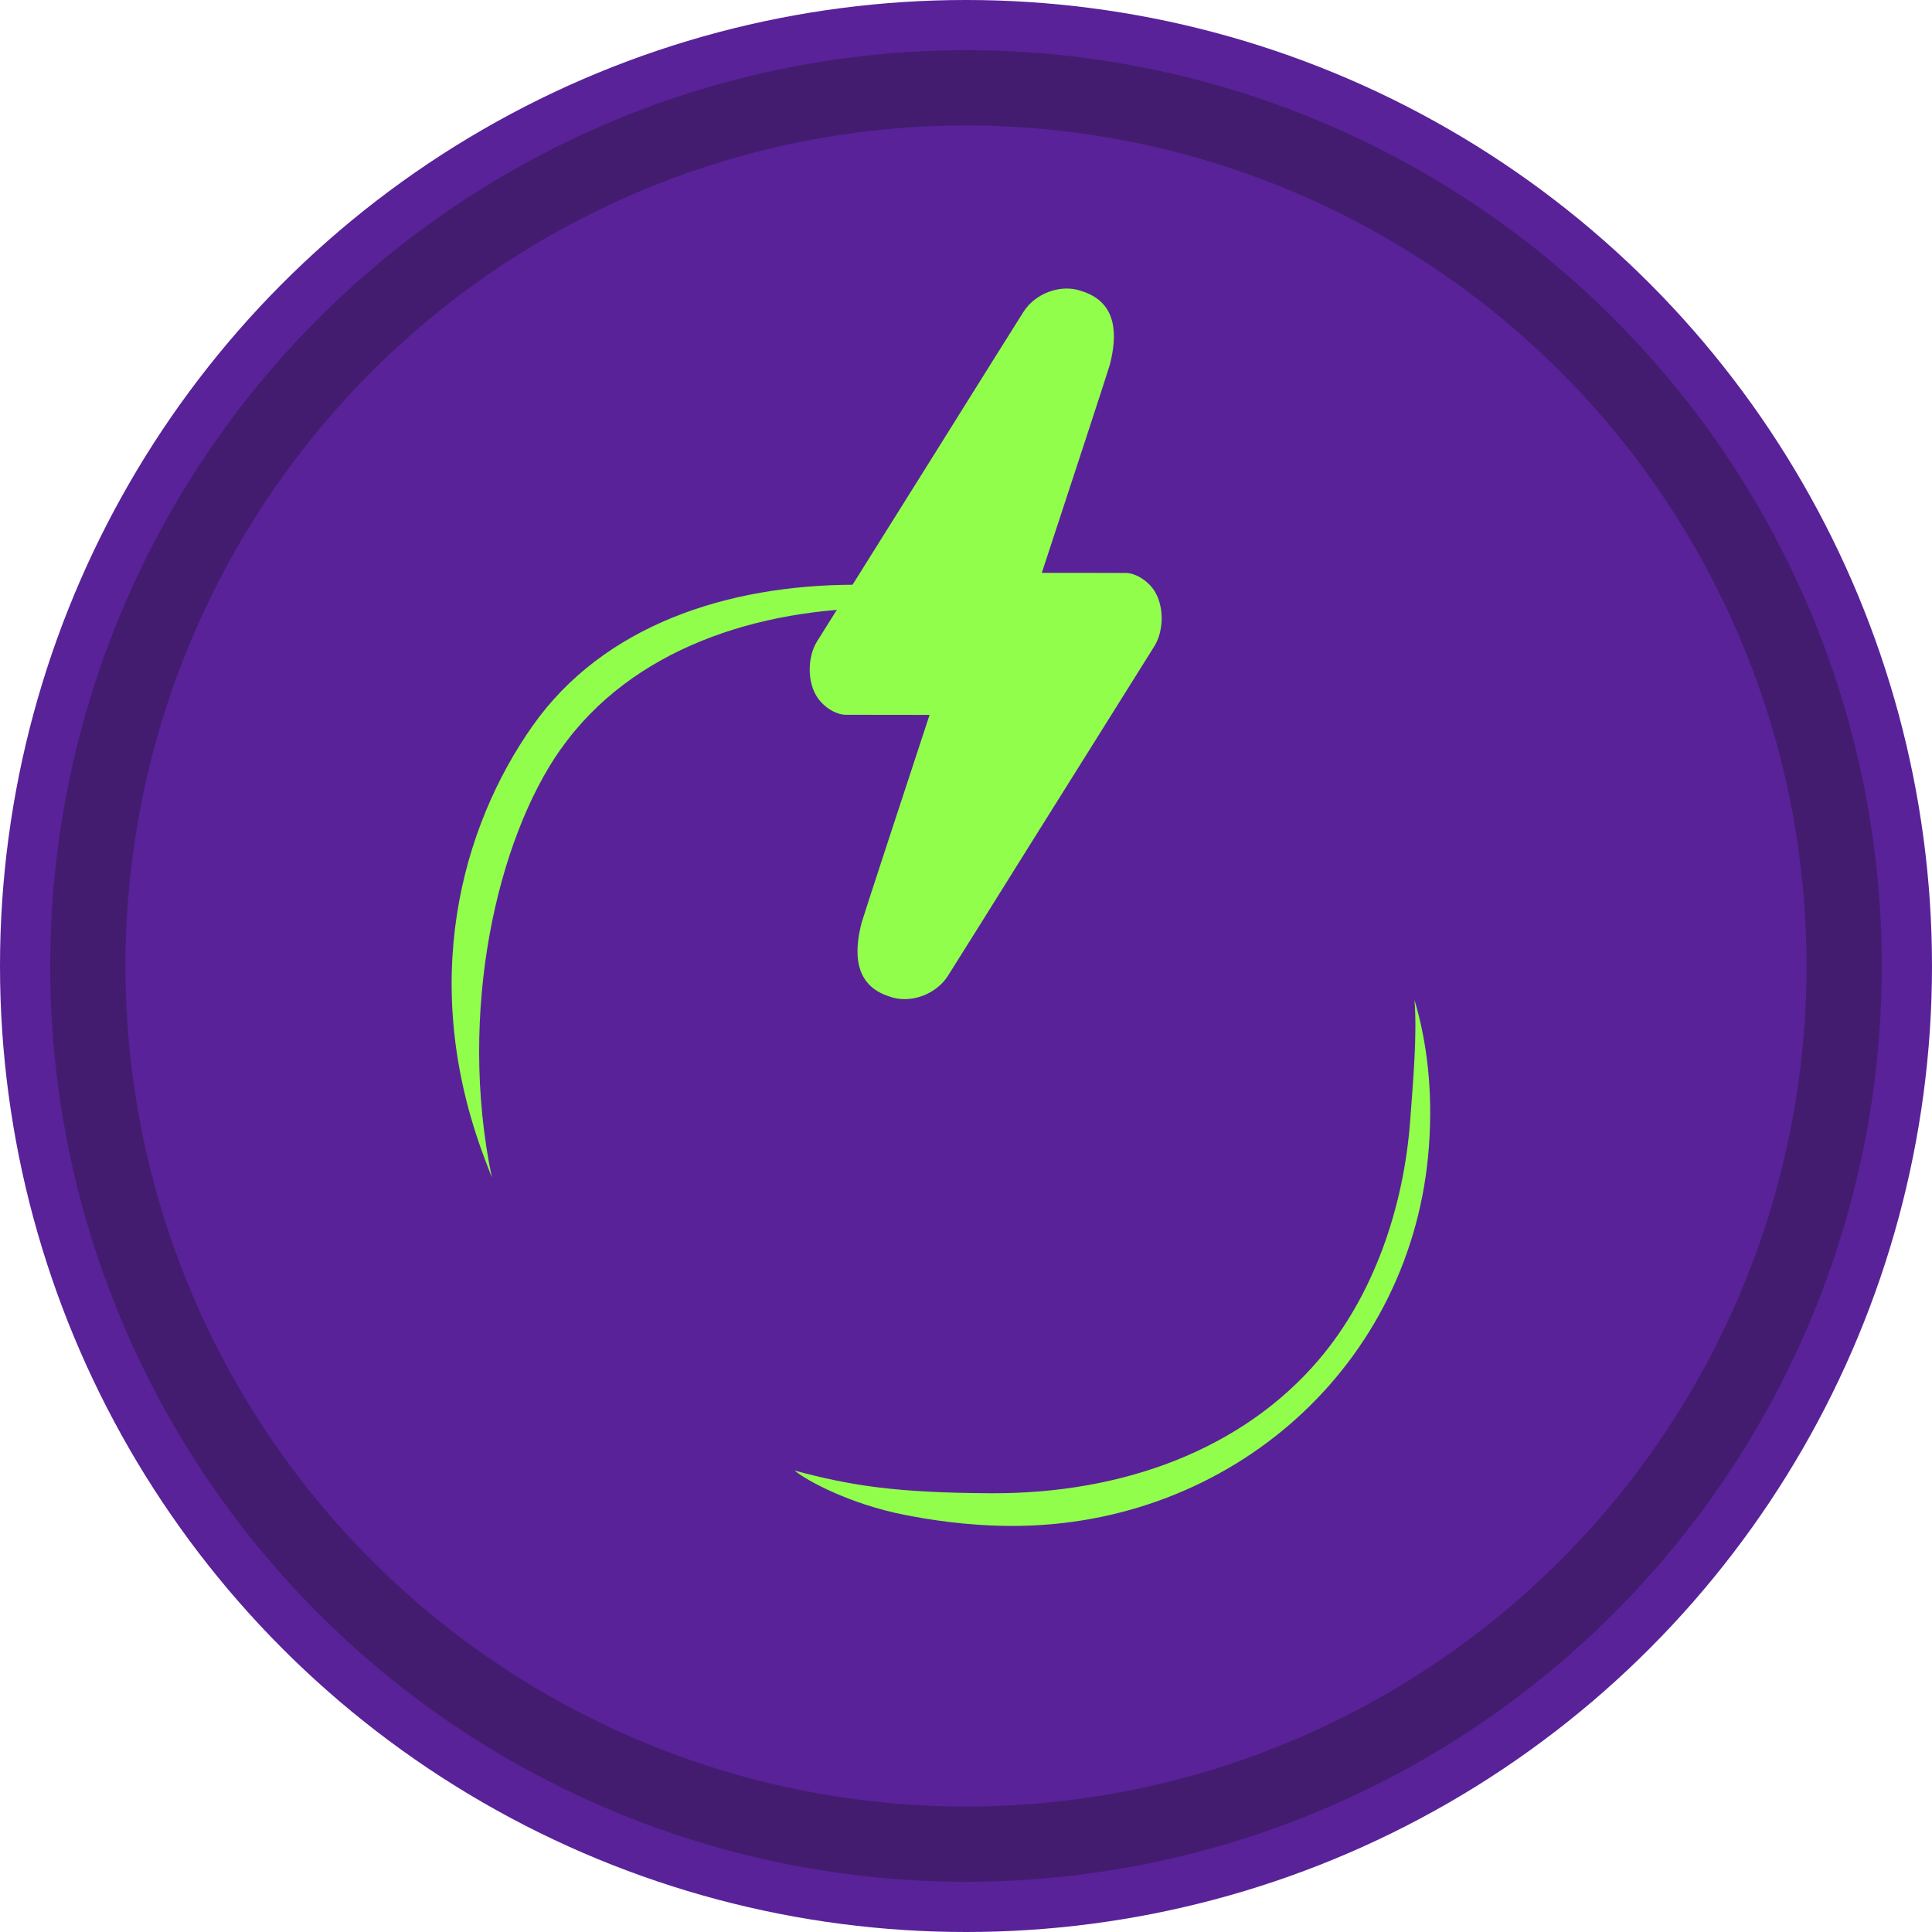 <svg width="50" height="50" viewBox="0 0 50 50" fill="none" xmlns="http://www.w3.org/2000/svg">
<circle cx="25" cy="25" r="25" fill="#592299"/>
<circle cx="25" cy="25" r="23.701" fill="#431C70"/>
<circle cx="25" cy="25" r="21.753" fill="#592299"/>
<path d="M29.914 15.356L29.909 15.348C29.778 15.094 29.418 14.803 29.075 14.828C28.479 14.828 27.717 14.822 26.962 14.825C27.73 12.491 28.637 9.725 28.721 9.444C28.915 8.696 28.934 7.83 28 7.536C27.452 7.334 26.78 7.598 26.483 8.078C26.186 8.546 25.323 9.926 24.321 11.53C23.322 13.123 22.001 15.236 21.135 16.616C20.912 16.989 20.89 17.57 21.105 17.97L21.111 17.978C21.242 18.231 21.601 18.523 21.944 18.498C22.54 18.498 23.303 18.503 24.057 18.501C23.289 20.834 22.382 23.601 22.298 23.881C22.105 24.63 22.086 25.496 23.02 25.79C23.567 25.991 24.239 25.727 24.536 25.248C24.833 24.78 25.696 23.399 26.698 21.795C27.698 20.203 29.018 18.09 29.884 16.709C30.107 16.336 30.129 15.756 29.914 15.356Z" fill="#91FE4C"/>
<path d="M14.511 19.391C16.338 16.794 19.605 15.734 22.864 15.734C25.857 15.734 26.832 15.53 29.086 17.256C26.744 15.168 25.462 15.133 22.135 15.133C18.807 15.133 15.608 16.192 13.781 18.789C11.946 21.395 10.816 25.428 12.547 29.997C12.61 30.16 12.67 30.318 12.73 30.476C11.837 26.185 12.866 21.725 14.508 19.391H14.511Z" fill="#91FE4C"/>
<path d="M36.607 25.877C36.68 26.803 36.566 28.017 36.501 28.932C36.337 31.268 35.537 33.531 34.145 35.173C32.149 37.528 29.04 38.655 25.68 38.645C23.186 38.636 22.007 38.446 20.566 38.059C20.855 38.307 21.998 38.931 23.428 39.208C23.978 39.314 24.953 39.486 26.156 39.491C31.858 39.513 36.585 35.325 36.983 29.637C37.081 28.249 36.939 26.996 36.607 25.877Z" fill="#91FE4C"/>
</svg>
